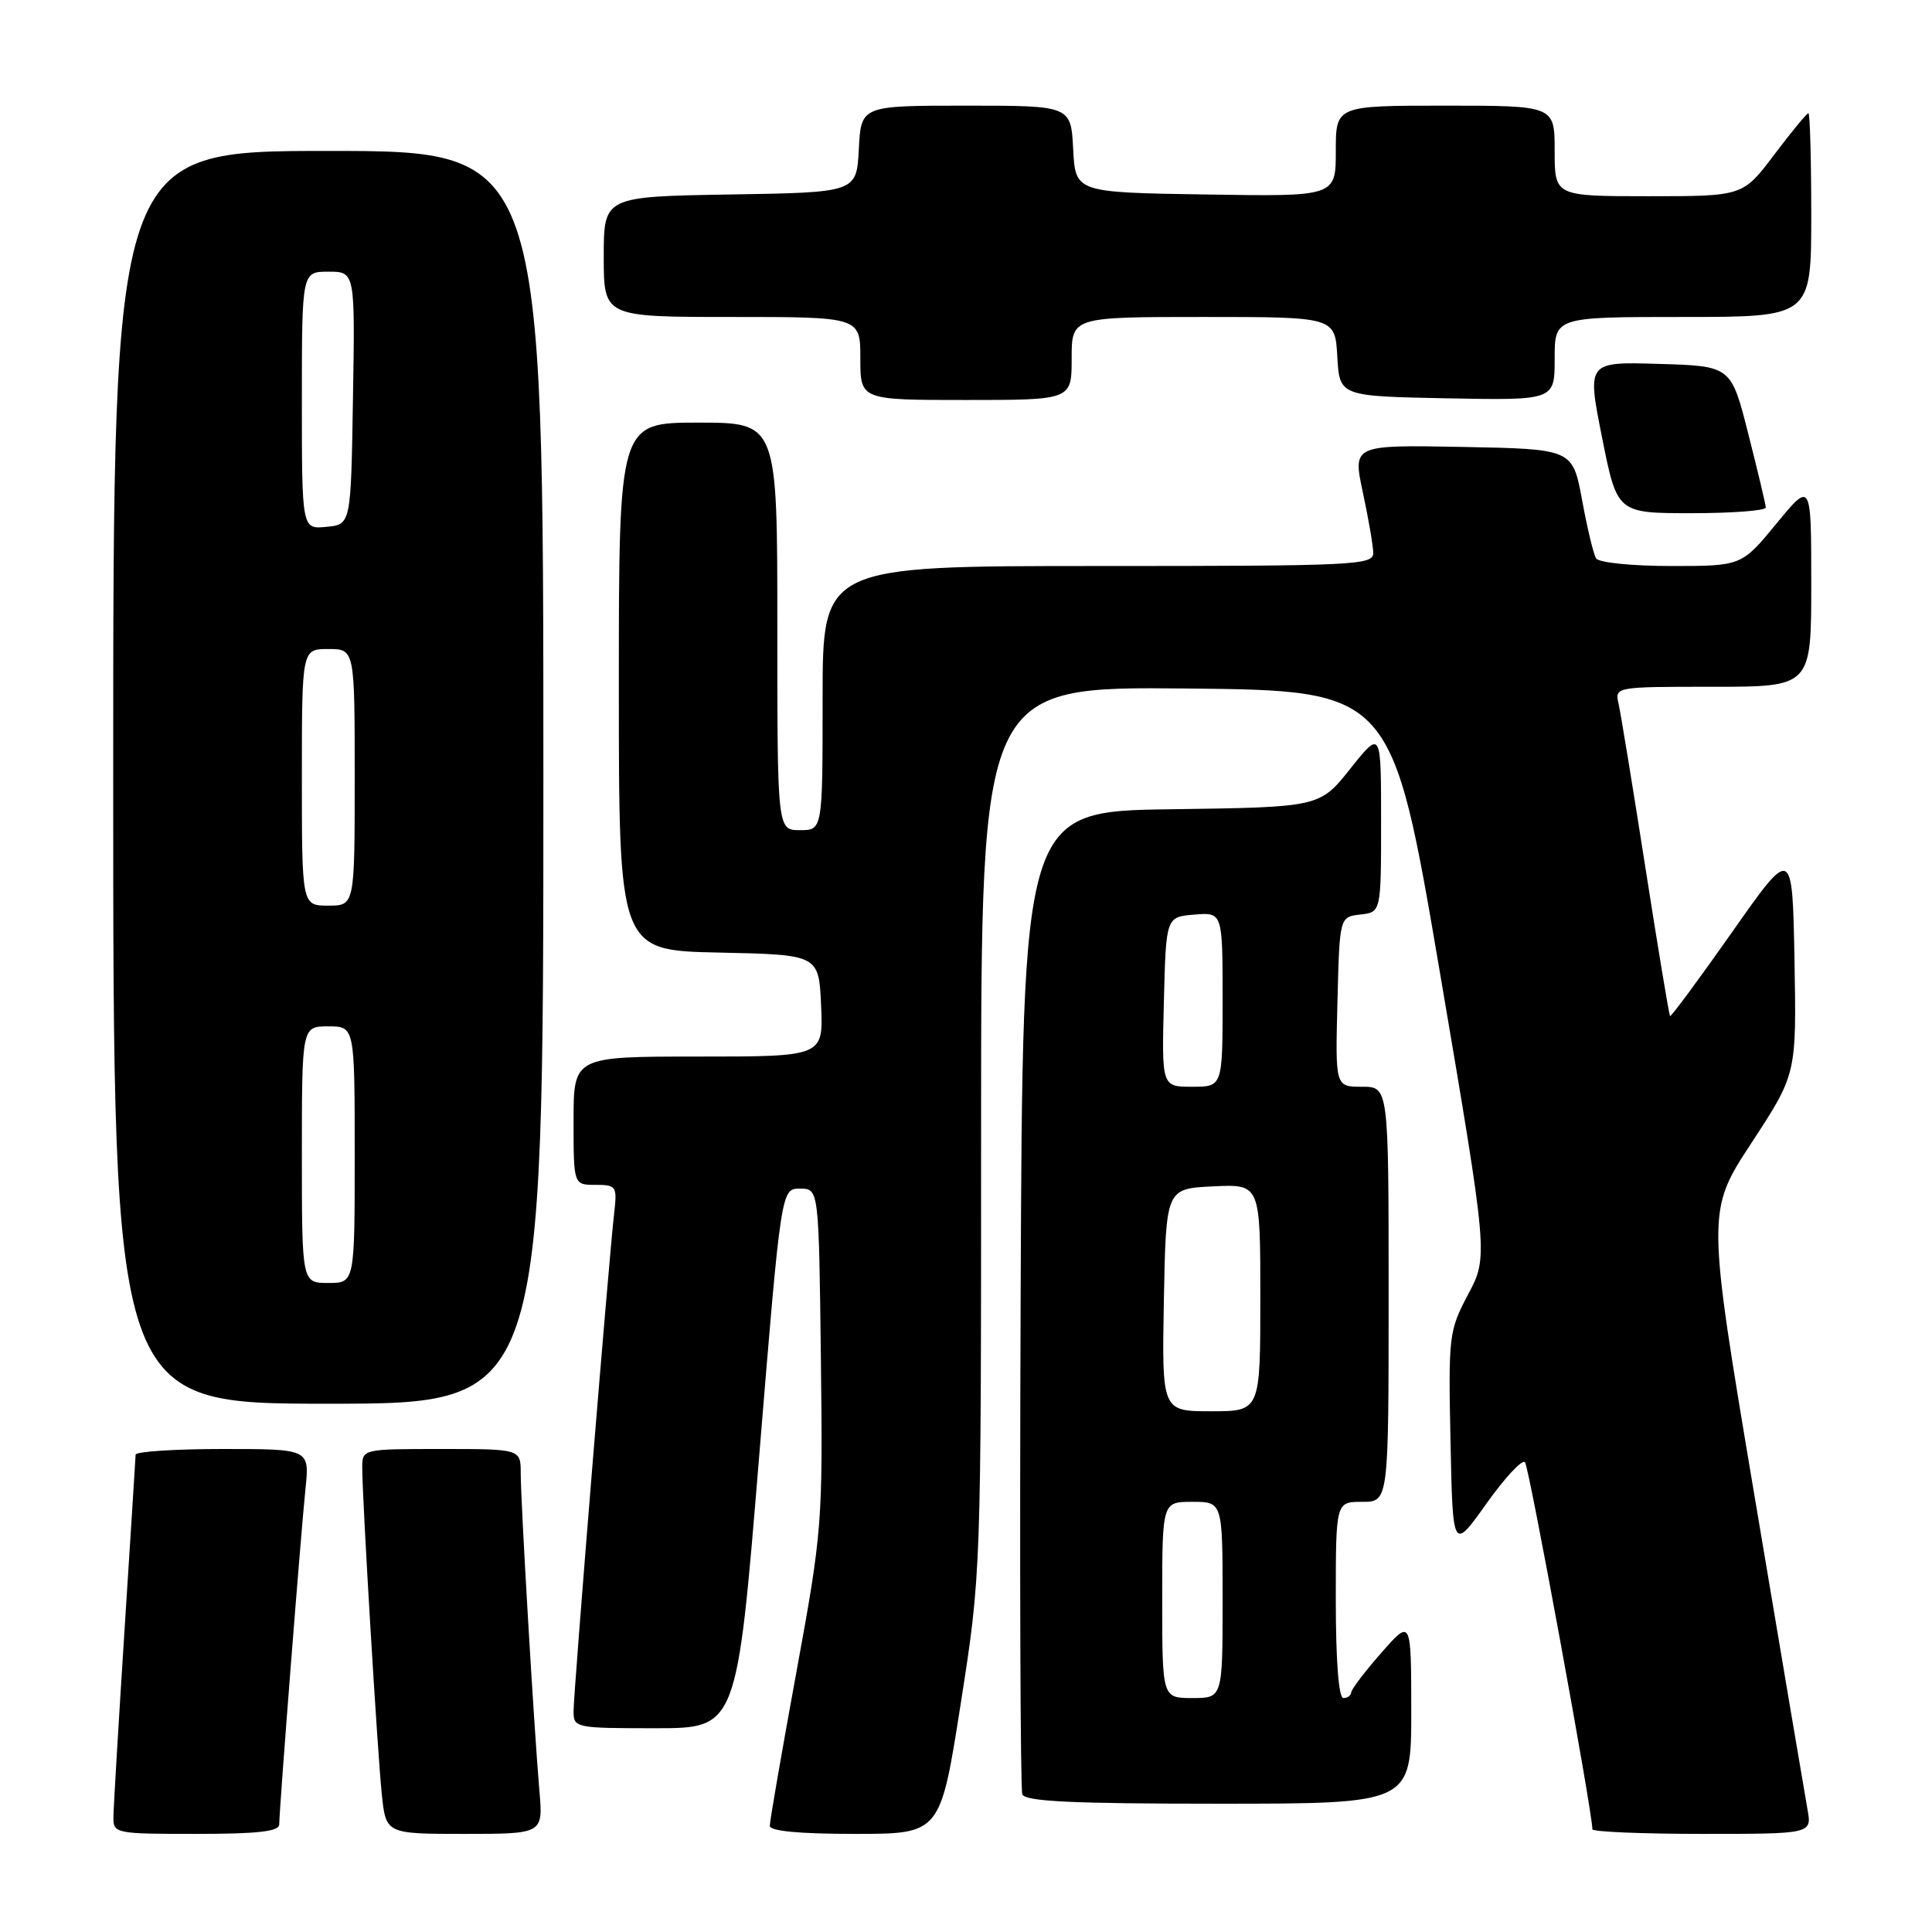 <?xml version="1.0" encoding="UTF-8" standalone="no"?>
<!DOCTYPE svg PUBLIC "-//W3C//DTD SVG 1.1//EN" "http://www.w3.org/Graphics/SVG/1.1/DTD/svg11.dtd" >
<svg xmlns="http://www.w3.org/2000/svg" xmlns:xlink="http://www.w3.org/1999/xlink" version="1.1" viewBox="0 0 256 256">
 <g >
 <path fill="currentColor"
d=" M 37.00 241.74 C 37.00 239.82 39.86 203.21 40.48 197.25 C 41.02 192.00 41.02 192.00 29.51 192.00 C 23.18 192.00 17.99 192.34 17.97 192.75 C 17.96 193.16 17.29 203.62 16.50 216.00 C 15.71 228.38 15.04 239.51 15.03 240.75 C 15.00 242.95 15.25 243.00 26.00 243.00 C 34.18 243.00 37.00 242.68 37.00 241.74 Z  M 71.47 237.25 C 70.77 229.12 69.00 199.14 69.00 195.25 C 69.00 192.00 69.00 192.00 58.50 192.00 C 48.00 192.00 48.00 192.00 48.00 194.50 C 48.00 198.68 50.01 232.14 50.59 237.75 C 51.14 243.00 51.14 243.00 61.56 243.00 C 71.97 243.00 71.97 243.00 71.47 237.25 Z  M 127.30 225.75 C 130.00 208.50 130.00 208.50 130.00 149.73 C 130.00 90.97 130.00 90.97 157.22 91.23 C 184.44 91.50 184.44 91.50 190.82 129.00 C 197.19 166.50 197.19 166.50 194.54 171.50 C 191.98 176.34 191.91 176.96 192.20 191.00 C 192.50 205.50 192.50 205.50 196.95 199.25 C 199.39 195.81 201.70 193.33 202.07 193.75 C 202.61 194.35 211.00 240.07 211.00 242.39 C 211.00 242.72 217.55 243.00 225.55 243.00 C 240.09 243.00 240.09 243.00 239.50 239.75 C 239.18 237.96 236.04 219.40 232.53 198.50 C 226.14 160.50 226.14 160.50 232.10 151.41 C 238.05 142.32 238.05 142.32 237.78 127.23 C 237.50 112.14 237.50 112.14 229.52 123.50 C 225.13 129.75 221.42 134.76 221.29 134.63 C 221.16 134.49 219.69 125.63 218.02 114.94 C 216.35 104.25 214.75 94.49 214.47 93.25 C 213.96 91.01 214.00 91.00 226.98 91.00 C 240.00 91.00 240.00 91.00 240.00 77.39 C 240.00 63.77 240.00 63.77 235.38 69.39 C 230.76 75.00 230.76 75.00 221.44 75.00 C 216.25 75.00 211.84 74.55 211.49 73.99 C 211.15 73.44 210.31 69.95 209.63 66.24 C 208.38 59.50 208.38 59.50 193.81 59.22 C 179.24 58.95 179.24 58.95 180.58 65.22 C 181.32 68.68 181.95 72.29 181.96 73.25 C 182.00 74.89 179.61 75.00 145.50 75.00 C 109.00 75.00 109.00 75.00 109.00 92.50 C 109.00 110.00 109.00 110.00 106.00 110.00 C 103.00 110.00 103.00 110.00 103.00 83.00 C 103.00 56.00 103.00 56.00 92.50 56.00 C 82.00 56.00 82.00 56.00 82.00 90.97 C 82.00 125.94 82.00 125.94 95.25 126.22 C 108.50 126.50 108.50 126.50 108.80 133.25 C 109.09 140.00 109.09 140.00 92.55 140.00 C 76.00 140.00 76.00 140.00 76.00 148.50 C 76.00 157.00 76.00 157.00 78.90 157.00 C 81.67 157.00 81.79 157.18 81.38 160.75 C 80.68 166.80 76.00 224.23 76.00 226.73 C 76.00 228.95 76.23 229.00 86.82 229.00 C 97.64 229.00 97.64 229.00 100.57 193.25 C 103.50 157.50 103.50 157.50 106.00 157.50 C 108.50 157.50 108.50 157.50 108.77 179.93 C 109.03 201.85 108.96 202.80 105.52 221.60 C 103.58 232.18 102.00 241.32 102.00 241.92 C 102.00 242.63 105.87 243.00 113.30 243.00 C 124.60 243.00 124.60 243.00 127.30 225.75 Z  M 187.00 226.75 C 186.99 214.50 186.99 214.50 183.04 219.00 C 180.86 221.47 179.07 223.84 179.04 224.25 C 179.02 224.66 178.55 225.00 178.00 225.00 C 177.38 225.00 177.00 220.00 177.00 212.00 C 177.00 199.00 177.00 199.00 180.50 199.00 C 184.00 199.00 184.00 199.00 184.00 171.50 C 184.00 144.00 184.00 144.00 180.47 144.00 C 176.93 144.00 176.93 144.00 177.22 132.75 C 177.50 121.50 177.50 121.50 180.25 121.18 C 183.00 120.87 183.00 120.87 183.00 108.80 C 183.00 96.74 183.00 96.74 178.93 101.85 C 174.86 106.96 174.86 106.96 155.18 107.23 C 135.50 107.50 135.50 107.50 135.24 172.00 C 135.10 207.48 135.20 237.06 135.46 237.75 C 135.82 238.70 141.96 239.00 161.47 239.00 C 187.00 239.00 187.00 239.00 187.00 226.75 Z  M 72.00 103.00 C 72.00 20.00 72.00 20.00 43.50 20.00 C 15.00 20.00 15.00 20.00 15.00 103.00 C 15.00 186.00 15.00 186.00 43.50 186.00 C 72.00 186.00 72.00 186.00 72.00 103.00 Z  M 233.98 67.25 C 233.96 66.84 232.92 62.45 231.66 57.50 C 229.38 48.50 229.38 48.50 219.83 48.22 C 210.28 47.93 210.28 47.93 212.28 57.97 C 214.28 68.00 214.28 68.00 224.14 68.00 C 229.56 68.00 233.99 67.66 233.98 67.25 Z  M 142.00 47.50 C 142.00 42.00 142.00 42.00 159.45 42.00 C 176.90 42.00 176.90 42.00 177.20 47.25 C 177.50 52.50 177.50 52.50 191.75 52.78 C 206.00 53.05 206.00 53.05 206.00 47.53 C 206.00 42.00 206.00 42.00 223.00 42.00 C 240.00 42.00 240.00 42.00 240.00 28.50 C 240.00 21.07 239.83 15.00 239.62 15.00 C 239.41 15.00 237.37 17.48 235.09 20.50 C 230.94 26.00 230.94 26.00 218.47 26.00 C 206.00 26.00 206.00 26.00 206.00 20.00 C 206.00 14.00 206.00 14.00 191.50 14.00 C 177.00 14.00 177.00 14.00 177.00 20.02 C 177.00 26.05 177.00 26.05 159.75 25.77 C 142.50 25.50 142.50 25.50 142.20 19.75 C 141.90 14.00 141.90 14.00 128.00 14.00 C 114.10 14.00 114.10 14.00 113.80 19.75 C 113.50 25.50 113.50 25.50 96.75 25.77 C 80.00 26.05 80.00 26.05 80.00 34.02 C 80.00 42.00 80.00 42.00 97.00 42.00 C 114.00 42.00 114.00 42.00 114.00 47.50 C 114.00 53.00 114.00 53.00 128.00 53.00 C 142.00 53.00 142.00 53.00 142.00 47.50 Z  M 154.00 212.00 C 154.00 199.00 154.00 199.00 158.00 199.00 C 162.00 199.00 162.00 199.00 162.00 212.00 C 162.00 225.00 162.00 225.00 158.00 225.00 C 154.00 225.00 154.00 225.00 154.00 212.00 Z  M 154.22 172.25 C 154.50 157.50 154.50 157.50 160.75 157.20 C 167.00 156.90 167.00 156.90 167.00 171.95 C 167.00 187.00 167.00 187.00 160.47 187.00 C 153.95 187.00 153.95 187.00 154.22 172.25 Z  M 154.22 132.75 C 154.50 121.50 154.50 121.50 158.25 121.19 C 162.00 120.88 162.00 120.88 162.00 132.44 C 162.00 144.00 162.00 144.00 157.97 144.00 C 153.93 144.00 153.93 144.00 154.22 132.75 Z  M 40.00 153.00 C 40.00 136.00 40.00 136.00 43.50 136.00 C 47.00 136.00 47.00 136.00 47.00 153.00 C 47.00 170.00 47.00 170.00 43.50 170.00 C 40.00 170.00 40.00 170.00 40.00 153.00 Z  M 40.00 103.00 C 40.00 86.00 40.00 86.00 43.50 86.00 C 47.00 86.00 47.00 86.00 47.00 103.00 C 47.00 120.00 47.00 120.00 43.50 120.00 C 40.00 120.00 40.00 120.00 40.00 103.00 Z  M 40.00 53.06 C 40.00 36.00 40.00 36.00 43.52 36.00 C 47.05 36.00 47.05 36.00 46.77 52.75 C 46.50 69.50 46.50 69.50 43.25 69.81 C 40.00 70.13 40.00 70.13 40.00 53.06 Z "/>
</g>
</svg>